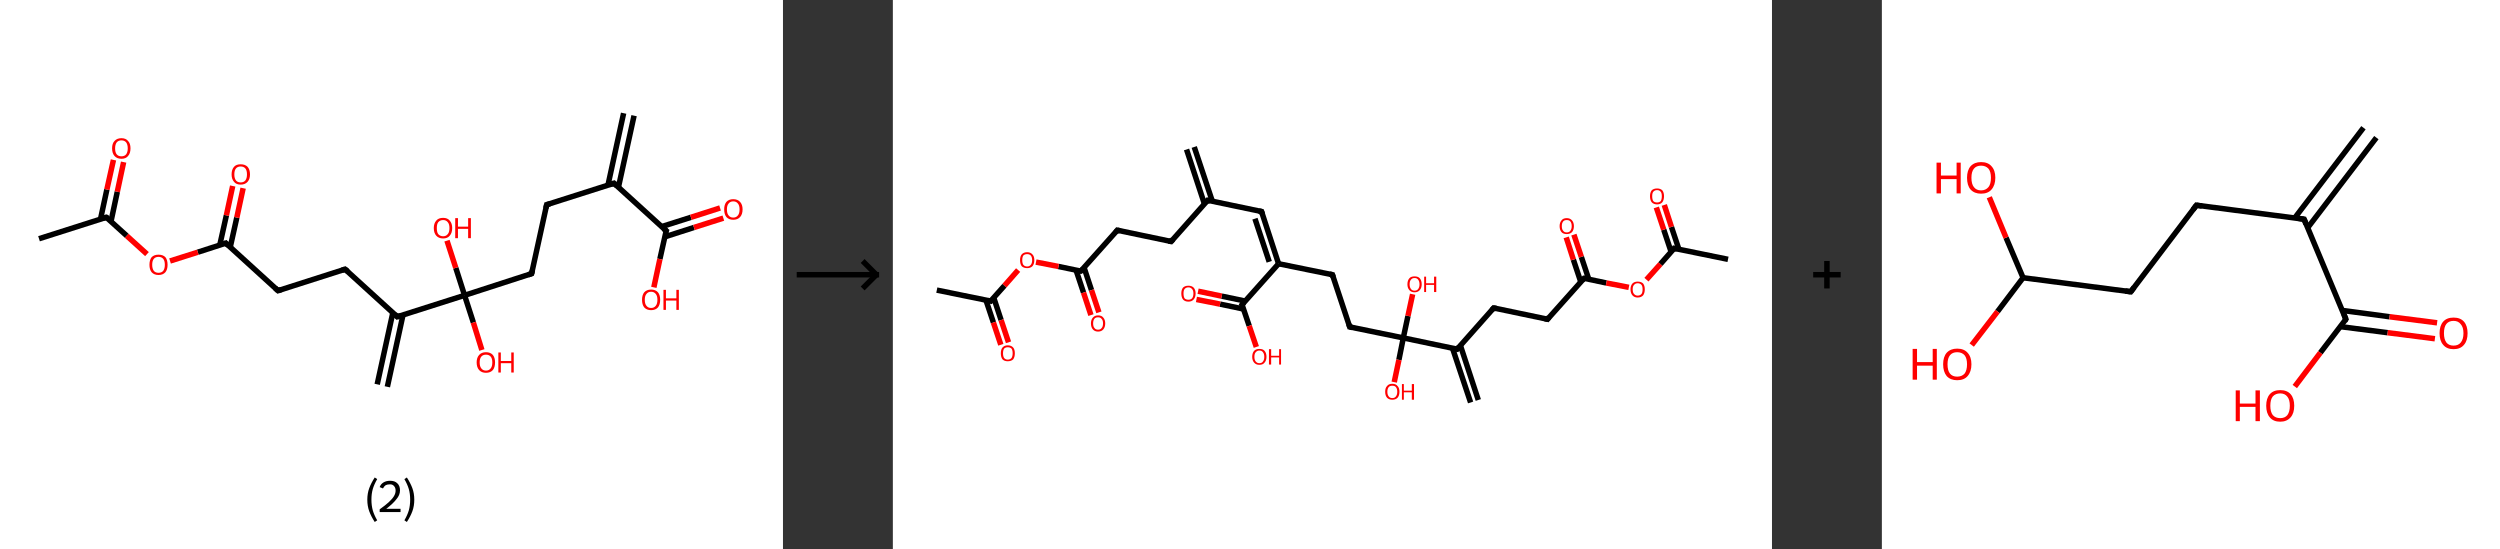 <?xml version='1.0' encoding='ASCII' standalone='yes'?>
<svg xmlns="http://www.w3.org/2000/svg" xmlns:xlink="http://www.w3.org/1999/xlink" version="1.1" width="910.0px" viewBox="0 0 910.0 200.0" height="200.0px">
  <rect x="0" y="0" width="910.0" height="200.0" fill="#333333" stroke="none"/>
  <g>
    <g transform="translate(0, 0) scale(1 1) "><!-- END OF HEADER -->
<rect style="opacity:1.0;fill:#FFFFFF;stroke:none" width="285.0" height="200.0" x="0.0" y="0.0"> </rect>
<path class="bond-0 atom-0 atom-1" d="M 230.8,42.1 L 225.1,68.2" style="fill:none;fill-rule:evenodd;stroke:#000000;stroke-width:2.0px;stroke-linecap:butt;stroke-linejoin:miter;stroke-opacity:1"/>
<path class="bond-0 atom-0 atom-1" d="M 227.0,41.2 L 221.3,67.4" style="fill:none;fill-rule:evenodd;stroke:#000000;stroke-width:2.0px;stroke-linecap:butt;stroke-linejoin:miter;stroke-opacity:1"/>
<path class="bond-1 atom-1 atom-2" d="M 223.5,66.7 L 199.0,74.5" style="fill:none;fill-rule:evenodd;stroke:#000000;stroke-width:2.0px;stroke-linecap:butt;stroke-linejoin:miter;stroke-opacity:1"/>
<path class="bond-2 atom-2 atom-3" d="M 199.0,74.5 L 193.5,99.6" style="fill:none;fill-rule:evenodd;stroke:#000000;stroke-width:2.0px;stroke-linecap:butt;stroke-linejoin:miter;stroke-opacity:1"/>
<path class="bond-3 atom-3 atom-4" d="M 193.5,99.6 L 169.1,107.5" style="fill:none;fill-rule:evenodd;stroke:#000000;stroke-width:2.0px;stroke-linecap:butt;stroke-linejoin:miter;stroke-opacity:1"/>
<path class="bond-4 atom-4 atom-5" d="M 169.1,107.5 L 172.3,117.4" style="fill:none;fill-rule:evenodd;stroke:#000000;stroke-width:2.0px;stroke-linecap:butt;stroke-linejoin:miter;stroke-opacity:1"/>
<path class="bond-4 atom-4 atom-5" d="M 172.3,117.4 L 175.4,127.4" style="fill:none;fill-rule:evenodd;stroke:#FF0000;stroke-width:2.0px;stroke-linecap:butt;stroke-linejoin:miter;stroke-opacity:1"/>
<path class="bond-5 atom-4 atom-6" d="M 169.1,107.5 L 165.9,97.5" style="fill:none;fill-rule:evenodd;stroke:#000000;stroke-width:2.0px;stroke-linecap:butt;stroke-linejoin:miter;stroke-opacity:1"/>
<path class="bond-5 atom-4 atom-6" d="M 165.9,97.5 L 162.7,87.6" style="fill:none;fill-rule:evenodd;stroke:#FF0000;stroke-width:2.0px;stroke-linecap:butt;stroke-linejoin:miter;stroke-opacity:1"/>
<path class="bond-6 atom-4 atom-7" d="M 169.1,107.5 L 144.6,115.3" style="fill:none;fill-rule:evenodd;stroke:#000000;stroke-width:2.0px;stroke-linecap:butt;stroke-linejoin:miter;stroke-opacity:1"/>
<path class="bond-7 atom-7 atom-8" d="M 143.0,113.8 L 137.3,139.9" style="fill:none;fill-rule:evenodd;stroke:#000000;stroke-width:2.0px;stroke-linecap:butt;stroke-linejoin:miter;stroke-opacity:1"/>
<path class="bond-7 atom-7 atom-8" d="M 146.7,114.6 L 141.0,140.8" style="fill:none;fill-rule:evenodd;stroke:#000000;stroke-width:2.0px;stroke-linecap:butt;stroke-linejoin:miter;stroke-opacity:1"/>
<path class="bond-8 atom-7 atom-9" d="M 144.6,115.3 L 125.6,98.0" style="fill:none;fill-rule:evenodd;stroke:#000000;stroke-width:2.0px;stroke-linecap:butt;stroke-linejoin:miter;stroke-opacity:1"/>
<path class="bond-9 atom-9 atom-10" d="M 125.6,98.0 L 101.2,105.8" style="fill:none;fill-rule:evenodd;stroke:#000000;stroke-width:2.0px;stroke-linecap:butt;stroke-linejoin:miter;stroke-opacity:1"/>
<path class="bond-10 atom-10 atom-11" d="M 101.2,105.8 L 82.2,88.5" style="fill:none;fill-rule:evenodd;stroke:#000000;stroke-width:2.0px;stroke-linecap:butt;stroke-linejoin:miter;stroke-opacity:1"/>
<path class="bond-11 atom-11 atom-12" d="M 83.8,90.0 L 86.2,79.2" style="fill:none;fill-rule:evenodd;stroke:#000000;stroke-width:2.0px;stroke-linecap:butt;stroke-linejoin:miter;stroke-opacity:1"/>
<path class="bond-11 atom-11 atom-12" d="M 86.2,79.2 L 88.5,68.5" style="fill:none;fill-rule:evenodd;stroke:#FF0000;stroke-width:2.0px;stroke-linecap:butt;stroke-linejoin:miter;stroke-opacity:1"/>
<path class="bond-11 atom-11 atom-12" d="M 80.0,89.2 L 82.4,78.4" style="fill:none;fill-rule:evenodd;stroke:#000000;stroke-width:2.0px;stroke-linecap:butt;stroke-linejoin:miter;stroke-opacity:1"/>
<path class="bond-11 atom-11 atom-12" d="M 82.4,78.4 L 84.7,67.7" style="fill:none;fill-rule:evenodd;stroke:#FF0000;stroke-width:2.0px;stroke-linecap:butt;stroke-linejoin:miter;stroke-opacity:1"/>
<path class="bond-12 atom-11 atom-13" d="M 82.2,88.5 L 72.0,91.8" style="fill:none;fill-rule:evenodd;stroke:#000000;stroke-width:2.0px;stroke-linecap:butt;stroke-linejoin:miter;stroke-opacity:1"/>
<path class="bond-12 atom-11 atom-13" d="M 72.0,91.8 L 61.9,95.0" style="fill:none;fill-rule:evenodd;stroke:#FF0000;stroke-width:2.0px;stroke-linecap:butt;stroke-linejoin:miter;stroke-opacity:1"/>
<path class="bond-13 atom-13 atom-14" d="M 53.5,92.5 L 46.1,85.8" style="fill:none;fill-rule:evenodd;stroke:#FF0000;stroke-width:2.0px;stroke-linecap:butt;stroke-linejoin:miter;stroke-opacity:1"/>
<path class="bond-13 atom-13 atom-14" d="M 46.1,85.8 L 38.7,79.1" style="fill:none;fill-rule:evenodd;stroke:#000000;stroke-width:2.0px;stroke-linecap:butt;stroke-linejoin:miter;stroke-opacity:1"/>
<path class="bond-14 atom-14 atom-15" d="M 38.7,79.1 L 14.2,86.9" style="fill:none;fill-rule:evenodd;stroke:#000000;stroke-width:2.0px;stroke-linecap:butt;stroke-linejoin:miter;stroke-opacity:1"/>
<path class="bond-15 atom-14 atom-16" d="M 40.4,80.6 L 42.7,69.8" style="fill:none;fill-rule:evenodd;stroke:#000000;stroke-width:2.0px;stroke-linecap:butt;stroke-linejoin:miter;stroke-opacity:1"/>
<path class="bond-15 atom-14 atom-16" d="M 42.7,69.8 L 45.0,59.0" style="fill:none;fill-rule:evenodd;stroke:#FF0000;stroke-width:2.0px;stroke-linecap:butt;stroke-linejoin:miter;stroke-opacity:1"/>
<path class="bond-15 atom-14 atom-16" d="M 36.6,79.7 L 38.9,69.0" style="fill:none;fill-rule:evenodd;stroke:#000000;stroke-width:2.0px;stroke-linecap:butt;stroke-linejoin:miter;stroke-opacity:1"/>
<path class="bond-15 atom-14 atom-16" d="M 38.9,69.0 L 41.3,58.2" style="fill:none;fill-rule:evenodd;stroke:#FF0000;stroke-width:2.0px;stroke-linecap:butt;stroke-linejoin:miter;stroke-opacity:1"/>
<path class="bond-16 atom-1 atom-17" d="M 223.5,66.7 L 242.5,84.0" style="fill:none;fill-rule:evenodd;stroke:#000000;stroke-width:2.0px;stroke-linecap:butt;stroke-linejoin:miter;stroke-opacity:1"/>
<path class="bond-17 atom-17 atom-18" d="M 242.0,86.2 L 252.6,82.8" style="fill:none;fill-rule:evenodd;stroke:#000000;stroke-width:2.0px;stroke-linecap:butt;stroke-linejoin:miter;stroke-opacity:1"/>
<path class="bond-17 atom-17 atom-18" d="M 252.6,82.8 L 263.3,79.4" style="fill:none;fill-rule:evenodd;stroke:#FF0000;stroke-width:2.0px;stroke-linecap:butt;stroke-linejoin:miter;stroke-opacity:1"/>
<path class="bond-17 atom-17 atom-18" d="M 240.8,82.5 L 251.5,79.1" style="fill:none;fill-rule:evenodd;stroke:#000000;stroke-width:2.0px;stroke-linecap:butt;stroke-linejoin:miter;stroke-opacity:1"/>
<path class="bond-17 atom-17 atom-18" d="M 251.5,79.1 L 262.1,75.7" style="fill:none;fill-rule:evenodd;stroke:#FF0000;stroke-width:2.0px;stroke-linecap:butt;stroke-linejoin:miter;stroke-opacity:1"/>
<path class="bond-18 atom-17 atom-19" d="M 242.5,84.0 L 240.2,94.3" style="fill:none;fill-rule:evenodd;stroke:#000000;stroke-width:2.0px;stroke-linecap:butt;stroke-linejoin:miter;stroke-opacity:1"/>
<path class="bond-18 atom-17 atom-19" d="M 240.2,94.3 L 238.0,104.6" style="fill:none;fill-rule:evenodd;stroke:#FF0000;stroke-width:2.0px;stroke-linecap:butt;stroke-linejoin:miter;stroke-opacity:1"/>
<path d="M 222.2,67.1 L 223.5,66.7 L 224.4,67.6" style="fill:none;stroke:#000000;stroke-width:2.0px;stroke-linecap:butt;stroke-linejoin:miter;stroke-opacity:1;"/>
<path d="M 200.2,74.2 L 199.0,74.5 L 198.7,75.8" style="fill:none;stroke:#000000;stroke-width:2.0px;stroke-linecap:butt;stroke-linejoin:miter;stroke-opacity:1;"/>
<path d="M 193.8,98.4 L 193.5,99.6 L 192.3,100.0" style="fill:none;stroke:#000000;stroke-width:2.0px;stroke-linecap:butt;stroke-linejoin:miter;stroke-opacity:1;"/>
<path d="M 145.8,114.9 L 144.6,115.3 L 143.7,114.4" style="fill:none;stroke:#000000;stroke-width:2.0px;stroke-linecap:butt;stroke-linejoin:miter;stroke-opacity:1;"/>
<path d="M 126.6,98.8 L 125.6,98.0 L 124.4,98.4" style="fill:none;stroke:#000000;stroke-width:2.0px;stroke-linecap:butt;stroke-linejoin:miter;stroke-opacity:1;"/>
<path d="M 102.4,105.4 L 101.2,105.8 L 100.2,104.9" style="fill:none;stroke:#000000;stroke-width:2.0px;stroke-linecap:butt;stroke-linejoin:miter;stroke-opacity:1;"/>
<path d="M 83.1,89.4 L 82.2,88.5 L 81.7,88.7" style="fill:none;stroke:#000000;stroke-width:2.0px;stroke-linecap:butt;stroke-linejoin:miter;stroke-opacity:1;"/>
<path d="M 39.1,79.4 L 38.7,79.1 L 37.5,79.4" style="fill:none;stroke:#000000;stroke-width:2.0px;stroke-linecap:butt;stroke-linejoin:miter;stroke-opacity:1;"/>
<path d="M 241.5,83.2 L 242.5,84.0 L 242.3,84.5" style="fill:none;stroke:#000000;stroke-width:2.0px;stroke-linecap:butt;stroke-linejoin:miter;stroke-opacity:1;"/>
<path class="atom-5" d="M 173.5 131.9 Q 173.5 130.2, 174.4 129.2 Q 175.3 128.2, 176.9 128.2 Q 178.5 128.2, 179.4 129.2 Q 180.2 130.2, 180.2 131.9 Q 180.2 133.7, 179.4 134.7 Q 178.5 135.7, 176.9 135.7 Q 175.3 135.7, 174.4 134.7 Q 173.5 133.7, 173.5 131.9 M 176.9 134.9 Q 178.0 134.9, 178.6 134.1 Q 179.2 133.4, 179.2 131.9 Q 179.2 130.5, 178.6 129.8 Q 178.0 129.1, 176.9 129.1 Q 175.8 129.1, 175.2 129.8 Q 174.6 130.5, 174.6 131.9 Q 174.6 133.4, 175.2 134.1 Q 175.8 134.9, 176.9 134.9 " fill="#FF0000"/>
<path class="atom-5" d="M 181.4 128.3 L 182.3 128.3 L 182.3 131.4 L 186.1 131.4 L 186.1 128.3 L 187.0 128.3 L 187.0 135.6 L 186.1 135.6 L 186.1 132.2 L 182.3 132.2 L 182.3 135.6 L 181.4 135.6 L 181.4 128.3 " fill="#FF0000"/>
<path class="atom-6" d="M 157.9 83.0 Q 157.9 81.3, 158.8 80.3 Q 159.6 79.3, 161.3 79.3 Q 162.9 79.3, 163.7 80.3 Q 164.6 81.3, 164.6 83.0 Q 164.6 84.8, 163.7 85.8 Q 162.9 86.8, 161.3 86.8 Q 159.7 86.8, 158.8 85.8 Q 157.9 84.8, 157.9 83.0 M 161.3 86.0 Q 162.4 86.0, 163.0 85.2 Q 163.6 84.5, 163.6 83.0 Q 163.6 81.6, 163.0 80.9 Q 162.4 80.1, 161.3 80.1 Q 160.2 80.1, 159.5 80.9 Q 159.0 81.6, 159.0 83.0 Q 159.0 84.5, 159.5 85.2 Q 160.2 86.0, 161.3 86.0 " fill="#FF0000"/>
<path class="atom-6" d="M 165.7 79.4 L 166.7 79.4 L 166.7 82.5 L 170.4 82.5 L 170.4 79.4 L 171.4 79.4 L 171.4 86.7 L 170.4 86.7 L 170.4 83.3 L 166.7 83.3 L 166.7 86.7 L 165.7 86.7 L 165.7 79.4 " fill="#FF0000"/>
<path class="atom-12" d="M 84.3 63.5 Q 84.3 61.7, 85.2 60.7 Q 86.0 59.8, 87.6 59.8 Q 89.2 59.8, 90.1 60.7 Q 91.0 61.7, 91.0 63.5 Q 91.0 65.2, 90.1 66.2 Q 89.2 67.2, 87.6 67.2 Q 86.0 67.2, 85.2 66.2 Q 84.3 65.2, 84.3 63.5 M 87.6 66.4 Q 88.7 66.4, 89.3 65.7 Q 89.9 64.9, 89.9 63.5 Q 89.9 62.0, 89.3 61.3 Q 88.7 60.6, 87.6 60.6 Q 86.5 60.6, 85.9 61.3 Q 85.3 62.0, 85.3 63.5 Q 85.3 64.9, 85.9 65.7 Q 86.5 66.4, 87.6 66.4 " fill="#FF0000"/>
<path class="atom-13" d="M 54.4 96.4 Q 54.4 94.6, 55.2 93.6 Q 56.1 92.7, 57.7 92.7 Q 59.3 92.7, 60.2 93.6 Q 61.0 94.6, 61.0 96.4 Q 61.0 98.1, 60.2 99.1 Q 59.3 100.1, 57.7 100.1 Q 56.1 100.1, 55.2 99.1 Q 54.4 98.1, 54.4 96.4 M 57.7 99.3 Q 58.8 99.3, 59.4 98.6 Q 60.0 97.8, 60.0 96.4 Q 60.0 94.9, 59.4 94.2 Q 58.8 93.5, 57.7 93.5 Q 56.6 93.5, 56.0 94.2 Q 55.4 94.9, 55.4 96.4 Q 55.4 97.8, 56.0 98.6 Q 56.6 99.3, 57.7 99.3 " fill="#FF0000"/>
<path class="atom-16" d="M 40.8 54.0 Q 40.8 52.2, 41.7 51.3 Q 42.6 50.3, 44.2 50.3 Q 45.8 50.3, 46.6 51.3 Q 47.5 52.2, 47.5 54.0 Q 47.5 55.8, 46.6 56.8 Q 45.8 57.8, 44.2 57.8 Q 42.6 57.8, 41.7 56.8 Q 40.8 55.8, 40.8 54.0 M 44.2 56.9 Q 45.3 56.9, 45.9 56.2 Q 46.5 55.4, 46.5 54.0 Q 46.5 52.6, 45.9 51.8 Q 45.3 51.1, 44.2 51.1 Q 43.1 51.1, 42.5 51.8 Q 41.9 52.6, 41.9 54.0 Q 41.9 55.5, 42.5 56.2 Q 43.1 56.9, 44.2 56.9 " fill="#FF0000"/>
<path class="atom-18" d="M 263.6 76.2 Q 263.6 74.5, 264.4 73.5 Q 265.3 72.5, 266.9 72.5 Q 268.5 72.5, 269.4 73.5 Q 270.3 74.5, 270.3 76.2 Q 270.3 78.0, 269.4 79.0 Q 268.5 80.0, 266.9 80.0 Q 265.3 80.0, 264.4 79.0 Q 263.6 78.0, 263.6 76.2 M 266.9 79.2 Q 268.0 79.2, 268.6 78.4 Q 269.2 77.7, 269.2 76.2 Q 269.2 74.8, 268.6 74.1 Q 268.0 73.3, 266.9 73.3 Q 265.8 73.3, 265.2 74.1 Q 264.6 74.8, 264.6 76.2 Q 264.6 77.7, 265.2 78.4 Q 265.8 79.2, 266.9 79.2 " fill="#FF0000"/>
<path class="atom-19" d="M 233.7 109.1 Q 233.7 107.4, 234.5 106.4 Q 235.4 105.4, 237.0 105.4 Q 238.6 105.4, 239.5 106.4 Q 240.3 107.4, 240.3 109.1 Q 240.3 110.9, 239.5 111.9 Q 238.6 112.9, 237.0 112.9 Q 235.4 112.9, 234.5 111.9 Q 233.7 110.9, 233.7 109.1 M 237.0 112.1 Q 238.1 112.1, 238.7 111.3 Q 239.3 110.6, 239.3 109.1 Q 239.3 107.7, 238.7 107.0 Q 238.1 106.2, 237.0 106.2 Q 235.9 106.2, 235.3 107.0 Q 234.7 107.7, 234.7 109.1 Q 234.7 110.6, 235.3 111.3 Q 235.9 112.1, 237.0 112.1 " fill="#FF0000"/>
<path class="atom-19" d="M 241.5 105.5 L 242.4 105.5 L 242.4 108.6 L 246.2 108.6 L 246.2 105.5 L 247.1 105.5 L 247.1 112.8 L 246.2 112.8 L 246.2 109.4 L 242.4 109.4 L 242.4 112.8 L 241.5 112.8 L 241.5 105.5 " fill="#FF0000"/>
<path class="legend" d="M 133.7 181.9 Q 133.7 179.6, 134.4 177.7 Q 135.1 175.8, 136.4 173.8 L 137.3 174.4 Q 136.2 176.3, 135.7 178.0 Q 135.2 179.7, 135.2 181.9 Q 135.2 184.0, 135.7 185.8 Q 136.2 187.5, 137.3 189.4 L 136.4 190.0 Q 135.1 188.0, 134.4 186.1 Q 133.7 184.2, 133.7 181.9 " fill="#000000"/>
<path class="legend" d="M 138.2 177.3 Q 138.6 176.2, 139.6 175.6 Q 140.6 175.0, 142.0 175.0 Q 143.7 175.0, 144.6 175.9 Q 145.6 176.8, 145.6 178.5 Q 145.6 180.2, 144.3 181.7 Q 143.1 183.3, 140.6 185.2 L 145.8 185.2 L 145.8 186.4 L 138.2 186.4 L 138.2 185.4 Q 140.3 183.9, 141.5 182.8 Q 142.8 181.6, 143.4 180.6 Q 144.0 179.6, 144.0 178.6 Q 144.0 177.5, 143.4 176.9 Q 142.9 176.3, 142.0 176.3 Q 141.0 176.3, 140.4 176.6 Q 139.8 177.0, 139.4 177.8 L 138.2 177.3 " fill="#000000"/>
<path class="legend" d="M 150.8 181.9 Q 150.8 184.2, 150.1 186.1 Q 149.4 188.0, 148.1 190.0 L 147.2 189.4 Q 148.3 187.5, 148.8 185.8 Q 149.3 184.0, 149.3 181.9 Q 149.3 179.7, 148.8 178.0 Q 148.3 176.3, 147.2 174.4 L 148.1 173.8 Q 149.4 175.8, 150.1 177.7 Q 150.8 179.6, 150.8 181.9 " fill="#000000"/>
</g>
    <g transform="translate(285.0, 0) scale(1 1) "><line x1="5" y1="100" x2="35" y2="100" style="stroke:rgb(0,0,0);stroke-width:2"/>
  <line x1="34" y1="100" x2="29" y2="95" style="stroke:rgb(0,0,0);stroke-width:2"/>
  <line x1="34" y1="100" x2="29" y2="105" style="stroke:rgb(0,0,0);stroke-width:2"/>
</g>
    <g transform="translate(325.0, 0) scale(1 1) "><!-- END OF HEADER -->
<rect style="opacity:1.0;fill:#FFFFFF;stroke:none" width="320.0" height="200.0" x="0.0" y="0.0"> </rect>
<path class="bond-0 atom-0 atom-1" d="M 109.7,53.5 L 116.3,73.3" style="fill:none;fill-rule:evenodd;stroke:#000000;stroke-width:2.0px;stroke-linecap:butt;stroke-linejoin:miter;stroke-opacity:1"/>
<path class="bond-0 atom-0 atom-1" d="M 106.9,54.4 L 113.4,74.2" style="fill:none;fill-rule:evenodd;stroke:#000000;stroke-width:2.0px;stroke-linecap:butt;stroke-linejoin:miter;stroke-opacity:1"/>
<path class="bond-1 atom-1 atom-2" d="M 114.6,72.9 L 134.2,77.0" style="fill:none;fill-rule:evenodd;stroke:#000000;stroke-width:2.0px;stroke-linecap:butt;stroke-linejoin:miter;stroke-opacity:1"/>
<path class="bond-2 atom-2 atom-3" d="M 134.2,77.0 L 140.4,96.0" style="fill:none;fill-rule:evenodd;stroke:#000000;stroke-width:2.0px;stroke-linecap:butt;stroke-linejoin:miter;stroke-opacity:1"/>
<path class="bond-2 atom-2 atom-3" d="M 131.8,79.6 L 137.0,95.3" style="fill:none;fill-rule:evenodd;stroke:#000000;stroke-width:2.0px;stroke-linecap:butt;stroke-linejoin:miter;stroke-opacity:1"/>
<path class="bond-3 atom-3 atom-4" d="M 140.4,96.0 L 160.0,100.0" style="fill:none;fill-rule:evenodd;stroke:#000000;stroke-width:2.0px;stroke-linecap:butt;stroke-linejoin:miter;stroke-opacity:1"/>
<path class="bond-4 atom-4 atom-5" d="M 160.0,100.0 L 166.3,119.0" style="fill:none;fill-rule:evenodd;stroke:#000000;stroke-width:2.0px;stroke-linecap:butt;stroke-linejoin:miter;stroke-opacity:1"/>
<path class="bond-5 atom-5 atom-6" d="M 166.3,119.0 L 185.8,123.0" style="fill:none;fill-rule:evenodd;stroke:#000000;stroke-width:2.0px;stroke-linecap:butt;stroke-linejoin:miter;stroke-opacity:1"/>
<path class="bond-6 atom-6 atom-7" d="M 185.8,123.0 L 184.2,131.0" style="fill:none;fill-rule:evenodd;stroke:#000000;stroke-width:2.0px;stroke-linecap:butt;stroke-linejoin:miter;stroke-opacity:1"/>
<path class="bond-6 atom-6 atom-7" d="M 184.2,131.0 L 182.5,139.1" style="fill:none;fill-rule:evenodd;stroke:#FF0000;stroke-width:2.0px;stroke-linecap:butt;stroke-linejoin:miter;stroke-opacity:1"/>
<path class="bond-7 atom-6 atom-8" d="M 185.8,123.0 L 187.5,115.0" style="fill:none;fill-rule:evenodd;stroke:#000000;stroke-width:2.0px;stroke-linecap:butt;stroke-linejoin:miter;stroke-opacity:1"/>
<path class="bond-7 atom-6 atom-8" d="M 187.5,115.0 L 189.2,107.1" style="fill:none;fill-rule:evenodd;stroke:#FF0000;stroke-width:2.0px;stroke-linecap:butt;stroke-linejoin:miter;stroke-opacity:1"/>
<path class="bond-8 atom-6 atom-9" d="M 185.8,123.0 L 205.4,127.1" style="fill:none;fill-rule:evenodd;stroke:#000000;stroke-width:2.0px;stroke-linecap:butt;stroke-linejoin:miter;stroke-opacity:1"/>
<path class="bond-9 atom-9 atom-10" d="M 203.7,126.7 L 210.3,146.5" style="fill:none;fill-rule:evenodd;stroke:#000000;stroke-width:2.0px;stroke-linecap:butt;stroke-linejoin:miter;stroke-opacity:1"/>
<path class="bond-9 atom-9 atom-10" d="M 206.6,125.8 L 213.1,145.6" style="fill:none;fill-rule:evenodd;stroke:#000000;stroke-width:2.0px;stroke-linecap:butt;stroke-linejoin:miter;stroke-opacity:1"/>
<path class="bond-10 atom-9 atom-11" d="M 205.4,127.1 L 218.7,112.1" style="fill:none;fill-rule:evenodd;stroke:#000000;stroke-width:2.0px;stroke-linecap:butt;stroke-linejoin:miter;stroke-opacity:1"/>
<path class="bond-11 atom-11 atom-12" d="M 218.7,112.1 L 238.3,116.2" style="fill:none;fill-rule:evenodd;stroke:#000000;stroke-width:2.0px;stroke-linecap:butt;stroke-linejoin:miter;stroke-opacity:1"/>
<path class="bond-12 atom-12 atom-13" d="M 238.3,116.2 L 251.6,101.3" style="fill:none;fill-rule:evenodd;stroke:#000000;stroke-width:2.0px;stroke-linecap:butt;stroke-linejoin:miter;stroke-opacity:1"/>
<path class="bond-13 atom-13 atom-14" d="M 253.3,101.6 L 250.6,93.5" style="fill:none;fill-rule:evenodd;stroke:#000000;stroke-width:2.0px;stroke-linecap:butt;stroke-linejoin:miter;stroke-opacity:1"/>
<path class="bond-13 atom-13 atom-14" d="M 250.6,93.5 L 247.9,85.4" style="fill:none;fill-rule:evenodd;stroke:#FF0000;stroke-width:2.0px;stroke-linecap:butt;stroke-linejoin:miter;stroke-opacity:1"/>
<path class="bond-13 atom-13 atom-14" d="M 250.4,102.6 L 247.7,94.5" style="fill:none;fill-rule:evenodd;stroke:#000000;stroke-width:2.0px;stroke-linecap:butt;stroke-linejoin:miter;stroke-opacity:1"/>
<path class="bond-13 atom-13 atom-14" d="M 247.7,94.5 L 245.1,86.4" style="fill:none;fill-rule:evenodd;stroke:#FF0000;stroke-width:2.0px;stroke-linecap:butt;stroke-linejoin:miter;stroke-opacity:1"/>
<path class="bond-14 atom-13 atom-15" d="M 251.6,101.3 L 259.7,103.0" style="fill:none;fill-rule:evenodd;stroke:#000000;stroke-width:2.0px;stroke-linecap:butt;stroke-linejoin:miter;stroke-opacity:1"/>
<path class="bond-14 atom-13 atom-15" d="M 259.7,103.0 L 267.9,104.6" style="fill:none;fill-rule:evenodd;stroke:#FF0000;stroke-width:2.0px;stroke-linecap:butt;stroke-linejoin:miter;stroke-opacity:1"/>
<path class="bond-15 atom-15 atom-16" d="M 274.3,101.8 L 279.4,96.1" style="fill:none;fill-rule:evenodd;stroke:#FF0000;stroke-width:2.0px;stroke-linecap:butt;stroke-linejoin:miter;stroke-opacity:1"/>
<path class="bond-15 atom-15 atom-16" d="M 279.4,96.1 L 284.4,90.4" style="fill:none;fill-rule:evenodd;stroke:#000000;stroke-width:2.0px;stroke-linecap:butt;stroke-linejoin:miter;stroke-opacity:1"/>
<path class="bond-16 atom-16 atom-17" d="M 284.4,90.4 L 304.0,94.4" style="fill:none;fill-rule:evenodd;stroke:#000000;stroke-width:2.0px;stroke-linecap:butt;stroke-linejoin:miter;stroke-opacity:1"/>
<path class="bond-17 atom-16 atom-18" d="M 286.1,90.7 L 283.4,82.6" style="fill:none;fill-rule:evenodd;stroke:#000000;stroke-width:2.0px;stroke-linecap:butt;stroke-linejoin:miter;stroke-opacity:1"/>
<path class="bond-17 atom-16 atom-18" d="M 283.4,82.6 L 280.8,74.6" style="fill:none;fill-rule:evenodd;stroke:#FF0000;stroke-width:2.0px;stroke-linecap:butt;stroke-linejoin:miter;stroke-opacity:1"/>
<path class="bond-17 atom-16 atom-18" d="M 283.3,91.7 L 280.6,83.6" style="fill:none;fill-rule:evenodd;stroke:#000000;stroke-width:2.0px;stroke-linecap:butt;stroke-linejoin:miter;stroke-opacity:1"/>
<path class="bond-17 atom-16 atom-18" d="M 280.6,83.6 L 277.9,75.5" style="fill:none;fill-rule:evenodd;stroke:#FF0000;stroke-width:2.0px;stroke-linecap:butt;stroke-linejoin:miter;stroke-opacity:1"/>
<path class="bond-18 atom-3 atom-19" d="M 140.4,96.0 L 127.1,110.9" style="fill:none;fill-rule:evenodd;stroke:#000000;stroke-width:2.0px;stroke-linecap:butt;stroke-linejoin:miter;stroke-opacity:1"/>
<path class="bond-19 atom-19 atom-20" d="M 128.3,109.6 L 119.7,107.8" style="fill:none;fill-rule:evenodd;stroke:#000000;stroke-width:2.0px;stroke-linecap:butt;stroke-linejoin:miter;stroke-opacity:1"/>
<path class="bond-19 atom-19 atom-20" d="M 119.7,107.8 L 111.1,106.0" style="fill:none;fill-rule:evenodd;stroke:#FF0000;stroke-width:2.0px;stroke-linecap:butt;stroke-linejoin:miter;stroke-opacity:1"/>
<path class="bond-19 atom-19 atom-20" d="M 127.7,112.5 L 119.1,110.7" style="fill:none;fill-rule:evenodd;stroke:#000000;stroke-width:2.0px;stroke-linecap:butt;stroke-linejoin:miter;stroke-opacity:1"/>
<path class="bond-19 atom-19 atom-20" d="M 119.1,110.7 L 110.5,109.0" style="fill:none;fill-rule:evenodd;stroke:#FF0000;stroke-width:2.0px;stroke-linecap:butt;stroke-linejoin:miter;stroke-opacity:1"/>
<path class="bond-20 atom-19 atom-21" d="M 127.1,110.9 L 129.7,118.6" style="fill:none;fill-rule:evenodd;stroke:#000000;stroke-width:2.0px;stroke-linecap:butt;stroke-linejoin:miter;stroke-opacity:1"/>
<path class="bond-20 atom-19 atom-21" d="M 129.7,118.6 L 132.3,126.3" style="fill:none;fill-rule:evenodd;stroke:#FF0000;stroke-width:2.0px;stroke-linecap:butt;stroke-linejoin:miter;stroke-opacity:1"/>
<path class="bond-21 atom-1 atom-22" d="M 114.6,72.9 L 101.3,87.9" style="fill:none;fill-rule:evenodd;stroke:#000000;stroke-width:2.0px;stroke-linecap:butt;stroke-linejoin:miter;stroke-opacity:1"/>
<path class="bond-22 atom-22 atom-23" d="M 101.3,87.9 L 81.7,83.8" style="fill:none;fill-rule:evenodd;stroke:#000000;stroke-width:2.0px;stroke-linecap:butt;stroke-linejoin:miter;stroke-opacity:1"/>
<path class="bond-23 atom-23 atom-24" d="M 81.7,83.8 L 68.4,98.7" style="fill:none;fill-rule:evenodd;stroke:#000000;stroke-width:2.0px;stroke-linecap:butt;stroke-linejoin:miter;stroke-opacity:1"/>
<path class="bond-24 atom-24 atom-25" d="M 66.7,98.4 L 69.4,106.5" style="fill:none;fill-rule:evenodd;stroke:#000000;stroke-width:2.0px;stroke-linecap:butt;stroke-linejoin:miter;stroke-opacity:1"/>
<path class="bond-24 atom-24 atom-25" d="M 69.4,106.5 L 72.1,114.7" style="fill:none;fill-rule:evenodd;stroke:#FF0000;stroke-width:2.0px;stroke-linecap:butt;stroke-linejoin:miter;stroke-opacity:1"/>
<path class="bond-24 atom-24 atom-25" d="M 69.6,97.4 L 72.3,105.6" style="fill:none;fill-rule:evenodd;stroke:#000000;stroke-width:2.0px;stroke-linecap:butt;stroke-linejoin:miter;stroke-opacity:1"/>
<path class="bond-24 atom-24 atom-25" d="M 72.3,105.6 L 75.0,113.7" style="fill:none;fill-rule:evenodd;stroke:#FF0000;stroke-width:2.0px;stroke-linecap:butt;stroke-linejoin:miter;stroke-opacity:1"/>
<path class="bond-25 atom-24 atom-26" d="M 68.4,98.7 L 60.3,97.0" style="fill:none;fill-rule:evenodd;stroke:#000000;stroke-width:2.0px;stroke-linecap:butt;stroke-linejoin:miter;stroke-opacity:1"/>
<path class="bond-25 atom-24 atom-26" d="M 60.3,97.0 L 52.1,95.4" style="fill:none;fill-rule:evenodd;stroke:#FF0000;stroke-width:2.0px;stroke-linecap:butt;stroke-linejoin:miter;stroke-opacity:1"/>
<path class="bond-26 atom-26 atom-27" d="M 45.6,98.3 L 40.6,104.0" style="fill:none;fill-rule:evenodd;stroke:#FF0000;stroke-width:2.0px;stroke-linecap:butt;stroke-linejoin:miter;stroke-opacity:1"/>
<path class="bond-26 atom-26 atom-27" d="M 40.6,104.0 L 35.6,109.6" style="fill:none;fill-rule:evenodd;stroke:#000000;stroke-width:2.0px;stroke-linecap:butt;stroke-linejoin:miter;stroke-opacity:1"/>
<path class="bond-27 atom-27 atom-28" d="M 35.6,109.6 L 16.0,105.6" style="fill:none;fill-rule:evenodd;stroke:#000000;stroke-width:2.0px;stroke-linecap:butt;stroke-linejoin:miter;stroke-opacity:1"/>
<path class="bond-28 atom-27 atom-29" d="M 33.9,109.3 L 36.6,117.4" style="fill:none;fill-rule:evenodd;stroke:#000000;stroke-width:2.0px;stroke-linecap:butt;stroke-linejoin:miter;stroke-opacity:1"/>
<path class="bond-28 atom-27 atom-29" d="M 36.6,117.4 L 39.3,125.5" style="fill:none;fill-rule:evenodd;stroke:#FF0000;stroke-width:2.0px;stroke-linecap:butt;stroke-linejoin:miter;stroke-opacity:1"/>
<path class="bond-28 atom-27 atom-29" d="M 36.7,108.3 L 39.4,116.5" style="fill:none;fill-rule:evenodd;stroke:#000000;stroke-width:2.0px;stroke-linecap:butt;stroke-linejoin:miter;stroke-opacity:1"/>
<path class="bond-28 atom-27 atom-29" d="M 39.4,116.5 L 42.1,124.6" style="fill:none;fill-rule:evenodd;stroke:#FF0000;stroke-width:2.0px;stroke-linecap:butt;stroke-linejoin:miter;stroke-opacity:1"/>
<path d="M 115.6,73.1 L 114.6,72.9 L 113.9,73.7" style="fill:none;stroke:#000000;stroke-width:2.0px;stroke-linecap:butt;stroke-linejoin:miter;stroke-opacity:1;"/>
<path d="M 133.2,76.8 L 134.2,77.0 L 134.5,77.9" style="fill:none;stroke:#000000;stroke-width:2.0px;stroke-linecap:butt;stroke-linejoin:miter;stroke-opacity:1;"/>
<path d="M 159.0,99.8 L 160.0,100.0 L 160.3,100.9" style="fill:none;stroke:#000000;stroke-width:2.0px;stroke-linecap:butt;stroke-linejoin:miter;stroke-opacity:1;"/>
<path d="M 166.0,118.0 L 166.3,119.0 L 167.3,119.2" style="fill:none;stroke:#000000;stroke-width:2.0px;stroke-linecap:butt;stroke-linejoin:miter;stroke-opacity:1;"/>
<path d="M 204.4,126.9 L 205.4,127.1 L 206.1,126.3" style="fill:none;stroke:#000000;stroke-width:2.0px;stroke-linecap:butt;stroke-linejoin:miter;stroke-opacity:1;"/>
<path d="M 218.0,112.9 L 218.7,112.1 L 219.7,112.3" style="fill:none;stroke:#000000;stroke-width:2.0px;stroke-linecap:butt;stroke-linejoin:miter;stroke-opacity:1;"/>
<path d="M 237.3,116.0 L 238.3,116.2 L 238.9,115.4" style="fill:none;stroke:#000000;stroke-width:2.0px;stroke-linecap:butt;stroke-linejoin:miter;stroke-opacity:1;"/>
<path d="M 250.9,102.0 L 251.6,101.3 L 252.0,101.3" style="fill:none;stroke:#000000;stroke-width:2.0px;stroke-linecap:butt;stroke-linejoin:miter;stroke-opacity:1;"/>
<path d="M 284.2,90.7 L 284.4,90.4 L 285.4,90.6" style="fill:none;stroke:#000000;stroke-width:2.0px;stroke-linecap:butt;stroke-linejoin:miter;stroke-opacity:1;"/>
<path d="M 127.8,110.1 L 127.1,110.9 L 127.3,111.3" style="fill:none;stroke:#000000;stroke-width:2.0px;stroke-linecap:butt;stroke-linejoin:miter;stroke-opacity:1;"/>
<path d="M 102.0,87.1 L 101.3,87.9 L 100.3,87.7" style="fill:none;stroke:#000000;stroke-width:2.0px;stroke-linecap:butt;stroke-linejoin:miter;stroke-opacity:1;"/>
<path d="M 82.7,84.0 L 81.7,83.8 L 81.1,84.6" style="fill:none;stroke:#000000;stroke-width:2.0px;stroke-linecap:butt;stroke-linejoin:miter;stroke-opacity:1;"/>
<path d="M 69.1,98.0 L 68.4,98.7 L 68.0,98.7" style="fill:none;stroke:#000000;stroke-width:2.0px;stroke-linecap:butt;stroke-linejoin:miter;stroke-opacity:1;"/>
<path d="M 35.8,109.3 L 35.6,109.6 L 34.6,109.4" style="fill:none;stroke:#000000;stroke-width:2.0px;stroke-linecap:butt;stroke-linejoin:miter;stroke-opacity:1;"/>
<path class="atom-7" d="M 179.2 142.6 Q 179.2 141.2, 179.9 140.5 Q 180.5 139.7, 181.8 139.7 Q 183.1 139.7, 183.7 140.5 Q 184.4 141.2, 184.4 142.6 Q 184.4 144.0, 183.7 144.8 Q 183.0 145.5, 181.8 145.5 Q 180.6 145.5, 179.9 144.8 Q 179.2 144.0, 179.2 142.6 M 181.8 144.9 Q 182.7 144.9, 183.1 144.3 Q 183.6 143.7, 183.6 142.6 Q 183.6 141.5, 183.1 140.9 Q 182.7 140.4, 181.8 140.4 Q 180.9 140.4, 180.5 140.9 Q 180.0 141.5, 180.0 142.6 Q 180.0 143.7, 180.5 144.3 Q 180.9 144.9, 181.8 144.9 " fill="#FF0000"/>
<path class="atom-7" d="M 185.3 139.8 L 186.0 139.8 L 186.0 142.2 L 188.9 142.2 L 188.9 139.8 L 189.7 139.8 L 189.7 145.5 L 188.9 145.5 L 188.9 142.8 L 186.0 142.8 L 186.0 145.5 L 185.3 145.5 L 185.3 139.8 " fill="#FF0000"/>
<path class="atom-8" d="M 187.3 103.5 Q 187.3 102.1, 188.0 101.3 Q 188.6 100.6, 189.9 100.6 Q 191.2 100.6, 191.8 101.3 Q 192.5 102.1, 192.5 103.5 Q 192.5 104.8, 191.8 105.6 Q 191.1 106.4, 189.9 106.4 Q 188.7 106.4, 188.0 105.6 Q 187.3 104.8, 187.3 103.5 M 189.9 105.8 Q 190.8 105.8, 191.2 105.2 Q 191.7 104.6, 191.7 103.5 Q 191.7 102.4, 191.2 101.8 Q 190.8 101.2, 189.9 101.2 Q 189.0 101.2, 188.6 101.8 Q 188.1 102.3, 188.1 103.5 Q 188.1 104.6, 188.6 105.2 Q 189.0 105.8, 189.9 105.8 " fill="#FF0000"/>
<path class="atom-8" d="M 193.4 100.7 L 194.1 100.7 L 194.1 103.1 L 197.0 103.1 L 197.0 100.7 L 197.8 100.7 L 197.8 106.3 L 197.0 106.3 L 197.0 103.7 L 194.1 103.7 L 194.1 106.3 L 193.4 106.3 L 193.4 100.7 " fill="#FF0000"/>
<path class="atom-14" d="M 242.7 82.3 Q 242.7 81.0, 243.4 80.2 Q 244.0 79.4, 245.3 79.4 Q 246.5 79.4, 247.2 80.2 Q 247.9 81.0, 247.9 82.3 Q 247.9 83.7, 247.2 84.5 Q 246.5 85.2, 245.3 85.2 Q 244.0 85.2, 243.4 84.5 Q 242.7 83.7, 242.7 82.3 M 245.3 84.6 Q 246.2 84.6, 246.6 84.0 Q 247.1 83.4, 247.1 82.3 Q 247.1 81.2, 246.6 80.6 Q 246.2 80.1, 245.3 80.1 Q 244.4 80.1, 244.0 80.6 Q 243.5 81.2, 243.5 82.3 Q 243.5 83.5, 244.0 84.0 Q 244.4 84.6, 245.3 84.6 " fill="#FF0000"/>
<path class="atom-15" d="M 268.5 105.3 Q 268.5 104.0, 269.2 103.2 Q 269.9 102.5, 271.1 102.5 Q 272.4 102.5, 273.1 103.2 Q 273.7 104.0, 273.7 105.3 Q 273.7 106.7, 273.1 107.5 Q 272.4 108.3, 271.1 108.3 Q 269.9 108.3, 269.2 107.5 Q 268.5 106.7, 268.5 105.3 M 271.1 107.6 Q 272.0 107.6, 272.5 107.0 Q 272.9 106.5, 272.9 105.3 Q 272.9 104.2, 272.5 103.7 Q 272.0 103.1, 271.1 103.1 Q 270.3 103.1, 269.8 103.7 Q 269.3 104.2, 269.3 105.3 Q 269.3 106.5, 269.8 107.0 Q 270.3 107.6, 271.1 107.6 " fill="#FF0000"/>
<path class="atom-18" d="M 275.6 71.4 Q 275.6 70.1, 276.2 69.3 Q 276.9 68.6, 278.2 68.6 Q 279.4 68.6, 280.1 69.3 Q 280.7 70.1, 280.7 71.4 Q 280.7 72.8, 280.1 73.6 Q 279.4 74.4, 278.2 74.4 Q 276.9 74.4, 276.2 73.6 Q 275.6 72.8, 275.6 71.4 M 278.2 73.7 Q 279.0 73.7, 279.5 73.2 Q 279.9 72.6, 279.9 71.4 Q 279.9 70.3, 279.5 69.8 Q 279.0 69.2, 278.2 69.2 Q 277.3 69.2, 276.8 69.8 Q 276.4 70.3, 276.4 71.4 Q 276.4 72.6, 276.8 73.2 Q 277.3 73.7, 278.2 73.7 " fill="#FF0000"/>
<path class="atom-20" d="M 105.0 106.8 Q 105.0 105.5, 105.6 104.7 Q 106.3 104.0, 107.6 104.0 Q 108.8 104.0, 109.5 104.7 Q 110.2 105.5, 110.2 106.8 Q 110.2 108.2, 109.5 109.0 Q 108.8 109.8, 107.6 109.8 Q 106.3 109.8, 105.6 109.0 Q 105.0 108.2, 105.0 106.8 M 107.6 109.1 Q 108.4 109.1, 108.9 108.6 Q 109.4 108.0, 109.4 106.8 Q 109.4 105.7, 108.9 105.2 Q 108.4 104.6, 107.6 104.6 Q 106.7 104.6, 106.2 105.2 Q 105.8 105.7, 105.8 106.8 Q 105.8 108.0, 106.2 108.6 Q 106.7 109.1, 107.6 109.1 " fill="#FF0000"/>
<path class="atom-21" d="M 130.8 129.9 Q 130.8 128.5, 131.5 127.7 Q 132.2 127.0, 133.4 127.0 Q 134.7 127.0, 135.3 127.7 Q 136.0 128.5, 136.0 129.9 Q 136.0 131.2, 135.3 132.0 Q 134.7 132.8, 133.4 132.8 Q 132.2 132.8, 131.5 132.0 Q 130.8 131.2, 130.8 129.9 M 133.4 132.2 Q 134.3 132.2, 134.7 131.6 Q 135.2 131.0, 135.2 129.9 Q 135.2 128.8, 134.7 128.2 Q 134.3 127.6, 133.4 127.6 Q 132.6 127.6, 132.1 128.2 Q 131.6 128.7, 131.6 129.9 Q 131.6 131.0, 132.1 131.6 Q 132.6 132.2, 133.4 132.2 " fill="#FF0000"/>
<path class="atom-21" d="M 136.9 127.1 L 137.7 127.1 L 137.7 129.5 L 140.6 129.5 L 140.6 127.1 L 141.3 127.1 L 141.3 132.7 L 140.6 132.7 L 140.6 130.1 L 137.7 130.1 L 137.7 132.7 L 136.9 132.7 L 136.9 127.1 " fill="#FF0000"/>
<path class="atom-25" d="M 72.1 117.7 Q 72.1 116.4, 72.8 115.6 Q 73.5 114.8, 74.7 114.8 Q 76.0 114.8, 76.6 115.6 Q 77.3 116.4, 77.3 117.7 Q 77.3 119.1, 76.6 119.9 Q 75.9 120.7, 74.7 120.7 Q 73.5 120.7, 72.8 119.9 Q 72.1 119.1, 72.1 117.7 M 74.7 120.0 Q 75.6 120.0, 76.0 119.4 Q 76.5 118.9, 76.5 117.7 Q 76.5 116.6, 76.0 116.1 Q 75.6 115.5, 74.7 115.5 Q 73.8 115.5, 73.4 116.0 Q 72.9 116.6, 72.9 117.7 Q 72.9 118.9, 73.4 119.4 Q 73.8 120.0, 74.7 120.0 " fill="#FF0000"/>
<path class="atom-26" d="M 46.3 94.7 Q 46.3 93.3, 46.9 92.6 Q 47.6 91.8, 48.9 91.8 Q 50.1 91.8, 50.8 92.6 Q 51.5 93.3, 51.5 94.7 Q 51.5 96.1, 50.8 96.9 Q 50.1 97.6, 48.9 97.6 Q 47.6 97.6, 46.9 96.9 Q 46.3 96.1, 46.3 94.7 M 48.9 97.0 Q 49.7 97.0, 50.2 96.4 Q 50.7 95.8, 50.7 94.7 Q 50.7 93.6, 50.2 93.0 Q 49.7 92.5, 48.9 92.5 Q 48.0 92.5, 47.5 93.0 Q 47.1 93.6, 47.1 94.7 Q 47.1 95.8, 47.5 96.4 Q 48.0 97.0, 48.9 97.0 " fill="#FF0000"/>
<path class="atom-29" d="M 39.3 128.6 Q 39.3 127.2, 39.9 126.5 Q 40.6 125.7, 41.8 125.7 Q 43.1 125.7, 43.8 126.5 Q 44.4 127.2, 44.4 128.6 Q 44.4 130.0, 43.8 130.8 Q 43.1 131.5, 41.8 131.5 Q 40.6 131.5, 39.9 130.8 Q 39.3 130.0, 39.3 128.6 M 41.8 130.9 Q 42.7 130.9, 43.2 130.3 Q 43.6 129.7, 43.6 128.6 Q 43.6 127.5, 43.2 126.9 Q 42.7 126.4, 41.8 126.4 Q 41.0 126.4, 40.5 126.9 Q 40.1 127.5, 40.1 128.6 Q 40.1 129.7, 40.5 130.3 Q 41.0 130.9, 41.8 130.9 " fill="#FF0000"/>
</g>
    <g transform="translate(645.0, 0) scale(1 1) "><line x1="15" y1="100" x2="25" y2="100" style="stroke:rgb(0,0,0);stroke-width:2"/>
  <line x1="20" y1="95" x2="20" y2="105" style="stroke:rgb(0,0,0);stroke-width:2"/>
</g>
    <g transform="translate(685.0, 0) scale(1 1) "><!-- END OF HEADER -->
<rect style="opacity:1.0;fill:#FFFFFF;stroke:none" width="225.0" height="200.0" x="0.0" y="0.0"> </rect>
<path class="bond-0 atom-0 atom-1" d="M 180.0,50.1 L 155.0,82.9" style="fill:none;fill-rule:evenodd;stroke:#000000;stroke-width:2.0px;stroke-linecap:butt;stroke-linejoin:miter;stroke-opacity:1"/>
<path class="bond-0 atom-0 atom-1" d="M 175.3,46.5 L 150.3,79.3" style="fill:none;fill-rule:evenodd;stroke:#000000;stroke-width:2.0px;stroke-linecap:butt;stroke-linejoin:miter;stroke-opacity:1"/>
<path class="bond-1 atom-1 atom-2" d="M 153.7,79.8 L 114.5,74.7" style="fill:none;fill-rule:evenodd;stroke:#000000;stroke-width:2.0px;stroke-linecap:butt;stroke-linejoin:miter;stroke-opacity:1"/>
<path class="bond-2 atom-2 atom-3" d="M 114.5,74.7 L 90.6,106.2" style="fill:none;fill-rule:evenodd;stroke:#000000;stroke-width:2.0px;stroke-linecap:butt;stroke-linejoin:miter;stroke-opacity:1"/>
<path class="bond-3 atom-3 atom-4" d="M 90.6,106.2 L 51.4,101.1" style="fill:none;fill-rule:evenodd;stroke:#000000;stroke-width:2.0px;stroke-linecap:butt;stroke-linejoin:miter;stroke-opacity:1"/>
<path class="bond-4 atom-4 atom-5" d="M 51.4,101.1 L 42.1,113.4" style="fill:none;fill-rule:evenodd;stroke:#000000;stroke-width:2.0px;stroke-linecap:butt;stroke-linejoin:miter;stroke-opacity:1"/>
<path class="bond-4 atom-4 atom-5" d="M 42.1,113.4 L 32.7,125.6" style="fill:none;fill-rule:evenodd;stroke:#FF0000;stroke-width:2.0px;stroke-linecap:butt;stroke-linejoin:miter;stroke-opacity:1"/>
<path class="bond-5 atom-4 atom-6" d="M 51.4,101.1 L 45.2,86.5" style="fill:none;fill-rule:evenodd;stroke:#000000;stroke-width:2.0px;stroke-linecap:butt;stroke-linejoin:miter;stroke-opacity:1"/>
<path class="bond-5 atom-4 atom-6" d="M 45.2,86.5 L 39.1,71.8" style="fill:none;fill-rule:evenodd;stroke:#FF0000;stroke-width:2.0px;stroke-linecap:butt;stroke-linejoin:miter;stroke-opacity:1"/>
<path class="bond-6 atom-1 atom-7" d="M 153.7,79.8 L 168.9,116.2" style="fill:none;fill-rule:evenodd;stroke:#000000;stroke-width:2.0px;stroke-linecap:butt;stroke-linejoin:miter;stroke-opacity:1"/>
<path class="bond-7 atom-7 atom-8" d="M 166.9,118.9 L 184.1,121.1" style="fill:none;fill-rule:evenodd;stroke:#000000;stroke-width:2.0px;stroke-linecap:butt;stroke-linejoin:miter;stroke-opacity:1"/>
<path class="bond-7 atom-7 atom-8" d="M 184.1,121.1 L 201.3,123.3" style="fill:none;fill-rule:evenodd;stroke:#FF0000;stroke-width:2.0px;stroke-linecap:butt;stroke-linejoin:miter;stroke-opacity:1"/>
<path class="bond-7 atom-7 atom-8" d="M 167.6,113.0 L 184.8,115.3" style="fill:none;fill-rule:evenodd;stroke:#000000;stroke-width:2.0px;stroke-linecap:butt;stroke-linejoin:miter;stroke-opacity:1"/>
<path class="bond-7 atom-7 atom-8" d="M 184.8,115.3 L 202.1,117.5" style="fill:none;fill-rule:evenodd;stroke:#FF0000;stroke-width:2.0px;stroke-linecap:butt;stroke-linejoin:miter;stroke-opacity:1"/>
<path class="bond-8 atom-7 atom-9" d="M 168.9,116.2 L 159.6,128.4" style="fill:none;fill-rule:evenodd;stroke:#000000;stroke-width:2.0px;stroke-linecap:butt;stroke-linejoin:miter;stroke-opacity:1"/>
<path class="bond-8 atom-7 atom-9" d="M 159.6,128.4 L 150.3,140.7" style="fill:none;fill-rule:evenodd;stroke:#FF0000;stroke-width:2.0px;stroke-linecap:butt;stroke-linejoin:miter;stroke-opacity:1"/>
<path d="M 151.7,79.5 L 153.7,79.8 L 154.4,81.6" style="fill:none;stroke:#000000;stroke-width:2.0px;stroke-linecap:butt;stroke-linejoin:miter;stroke-opacity:1;"/>
<path d="M 116.5,75.0 L 114.5,74.7 L 113.3,76.3" style="fill:none;stroke:#000000;stroke-width:2.0px;stroke-linecap:butt;stroke-linejoin:miter;stroke-opacity:1;"/>
<path d="M 91.8,104.6 L 90.6,106.2 L 88.6,105.9" style="fill:none;stroke:#000000;stroke-width:2.0px;stroke-linecap:butt;stroke-linejoin:miter;stroke-opacity:1;"/>
<path d="M 168.2,114.4 L 168.9,116.2 L 168.5,116.8" style="fill:none;stroke:#000000;stroke-width:2.0px;stroke-linecap:butt;stroke-linejoin:miter;stroke-opacity:1;"/>
<path class="atom-5" d="M 11.2 127.0 L 12.8 127.0 L 12.8 131.8 L 18.5 131.8 L 18.5 127.0 L 20.0 127.0 L 20.0 138.2 L 18.5 138.2 L 18.5 133.1 L 12.8 133.1 L 12.8 138.2 L 11.2 138.2 L 11.2 127.0 " fill="#FF0000"/>
<path class="atom-5" d="M 22.3 132.6 Q 22.3 129.9, 23.6 128.4 Q 25.0 126.9, 27.4 126.9 Q 29.9 126.9, 31.2 128.4 Q 32.6 129.9, 32.6 132.6 Q 32.6 135.3, 31.2 136.9 Q 29.9 138.4, 27.4 138.4 Q 25.0 138.4, 23.6 136.9 Q 22.3 135.3, 22.3 132.6 M 27.4 137.1 Q 29.1 137.1, 30.1 136.0 Q 31.0 134.8, 31.0 132.6 Q 31.0 130.4, 30.1 129.3 Q 29.1 128.2, 27.4 128.2 Q 25.7 128.2, 24.8 129.3 Q 23.9 130.4, 23.9 132.6 Q 23.9 134.9, 24.8 136.0 Q 25.7 137.1, 27.4 137.1 " fill="#FF0000"/>
<path class="atom-6" d="M 19.9 59.2 L 21.5 59.2 L 21.5 63.9 L 27.2 63.9 L 27.2 59.2 L 28.7 59.2 L 28.7 70.4 L 27.2 70.4 L 27.2 65.2 L 21.5 65.2 L 21.5 70.4 L 19.9 70.4 L 19.9 59.2 " fill="#FF0000"/>
<path class="atom-6" d="M 31.0 64.7 Q 31.0 62.0, 32.3 60.5 Q 33.7 59.0, 36.1 59.0 Q 38.6 59.0, 39.9 60.5 Q 41.3 62.0, 41.3 64.7 Q 41.3 67.4, 39.9 69.0 Q 38.6 70.5, 36.1 70.5 Q 33.7 70.5, 32.3 69.0 Q 31.0 67.5, 31.0 64.7 M 36.1 69.3 Q 37.8 69.3, 38.8 68.1 Q 39.7 67.0, 39.7 64.7 Q 39.7 62.5, 38.8 61.4 Q 37.8 60.3, 36.1 60.3 Q 34.4 60.3, 33.5 61.4 Q 32.6 62.5, 32.6 64.7 Q 32.6 67.0, 33.5 68.1 Q 34.4 69.3, 36.1 69.3 " fill="#FF0000"/>
<path class="atom-8" d="M 203.0 121.3 Q 203.0 118.6, 204.3 117.1 Q 205.6 115.6, 208.1 115.6 Q 210.6 115.6, 211.9 117.1 Q 213.2 118.6, 213.2 121.3 Q 213.2 124.0, 211.9 125.5 Q 210.6 127.1, 208.1 127.1 Q 205.6 127.1, 204.3 125.5 Q 203.0 124.0, 203.0 121.3 M 208.1 125.8 Q 209.8 125.8, 210.7 124.7 Q 211.7 123.5, 211.7 121.3 Q 211.7 119.1, 210.7 118.0 Q 209.8 116.8, 208.1 116.8 Q 206.4 116.8, 205.5 117.9 Q 204.6 119.0, 204.6 121.3 Q 204.6 123.5, 205.5 124.7 Q 206.4 125.8, 208.1 125.8 " fill="#FF0000"/>
<path class="atom-9" d="M 128.8 142.1 L 130.3 142.1 L 130.3 146.9 L 136.0 146.9 L 136.0 142.1 L 137.6 142.1 L 137.6 153.3 L 136.0 153.3 L 136.0 148.1 L 130.3 148.1 L 130.3 153.3 L 128.8 153.3 L 128.8 142.1 " fill="#FF0000"/>
<path class="atom-9" d="M 139.9 147.7 Q 139.9 145.0, 141.2 143.5 Q 142.5 142.0, 145.0 142.0 Q 147.5 142.0, 148.8 143.5 Q 150.1 145.0, 150.1 147.7 Q 150.1 150.4, 148.8 151.9 Q 147.4 153.5, 145.0 153.5 Q 142.5 153.5, 141.2 151.9 Q 139.9 150.4, 139.9 147.7 M 145.0 152.2 Q 146.7 152.2, 147.6 151.1 Q 148.5 149.9, 148.5 147.7 Q 148.5 145.5, 147.6 144.4 Q 146.7 143.2, 145.0 143.2 Q 143.3 143.2, 142.3 144.3 Q 141.4 145.4, 141.4 147.7 Q 141.4 149.9, 142.3 151.1 Q 143.3 152.2, 145.0 152.2 " fill="#FF0000"/>
</g>
  </g>
</svg>
